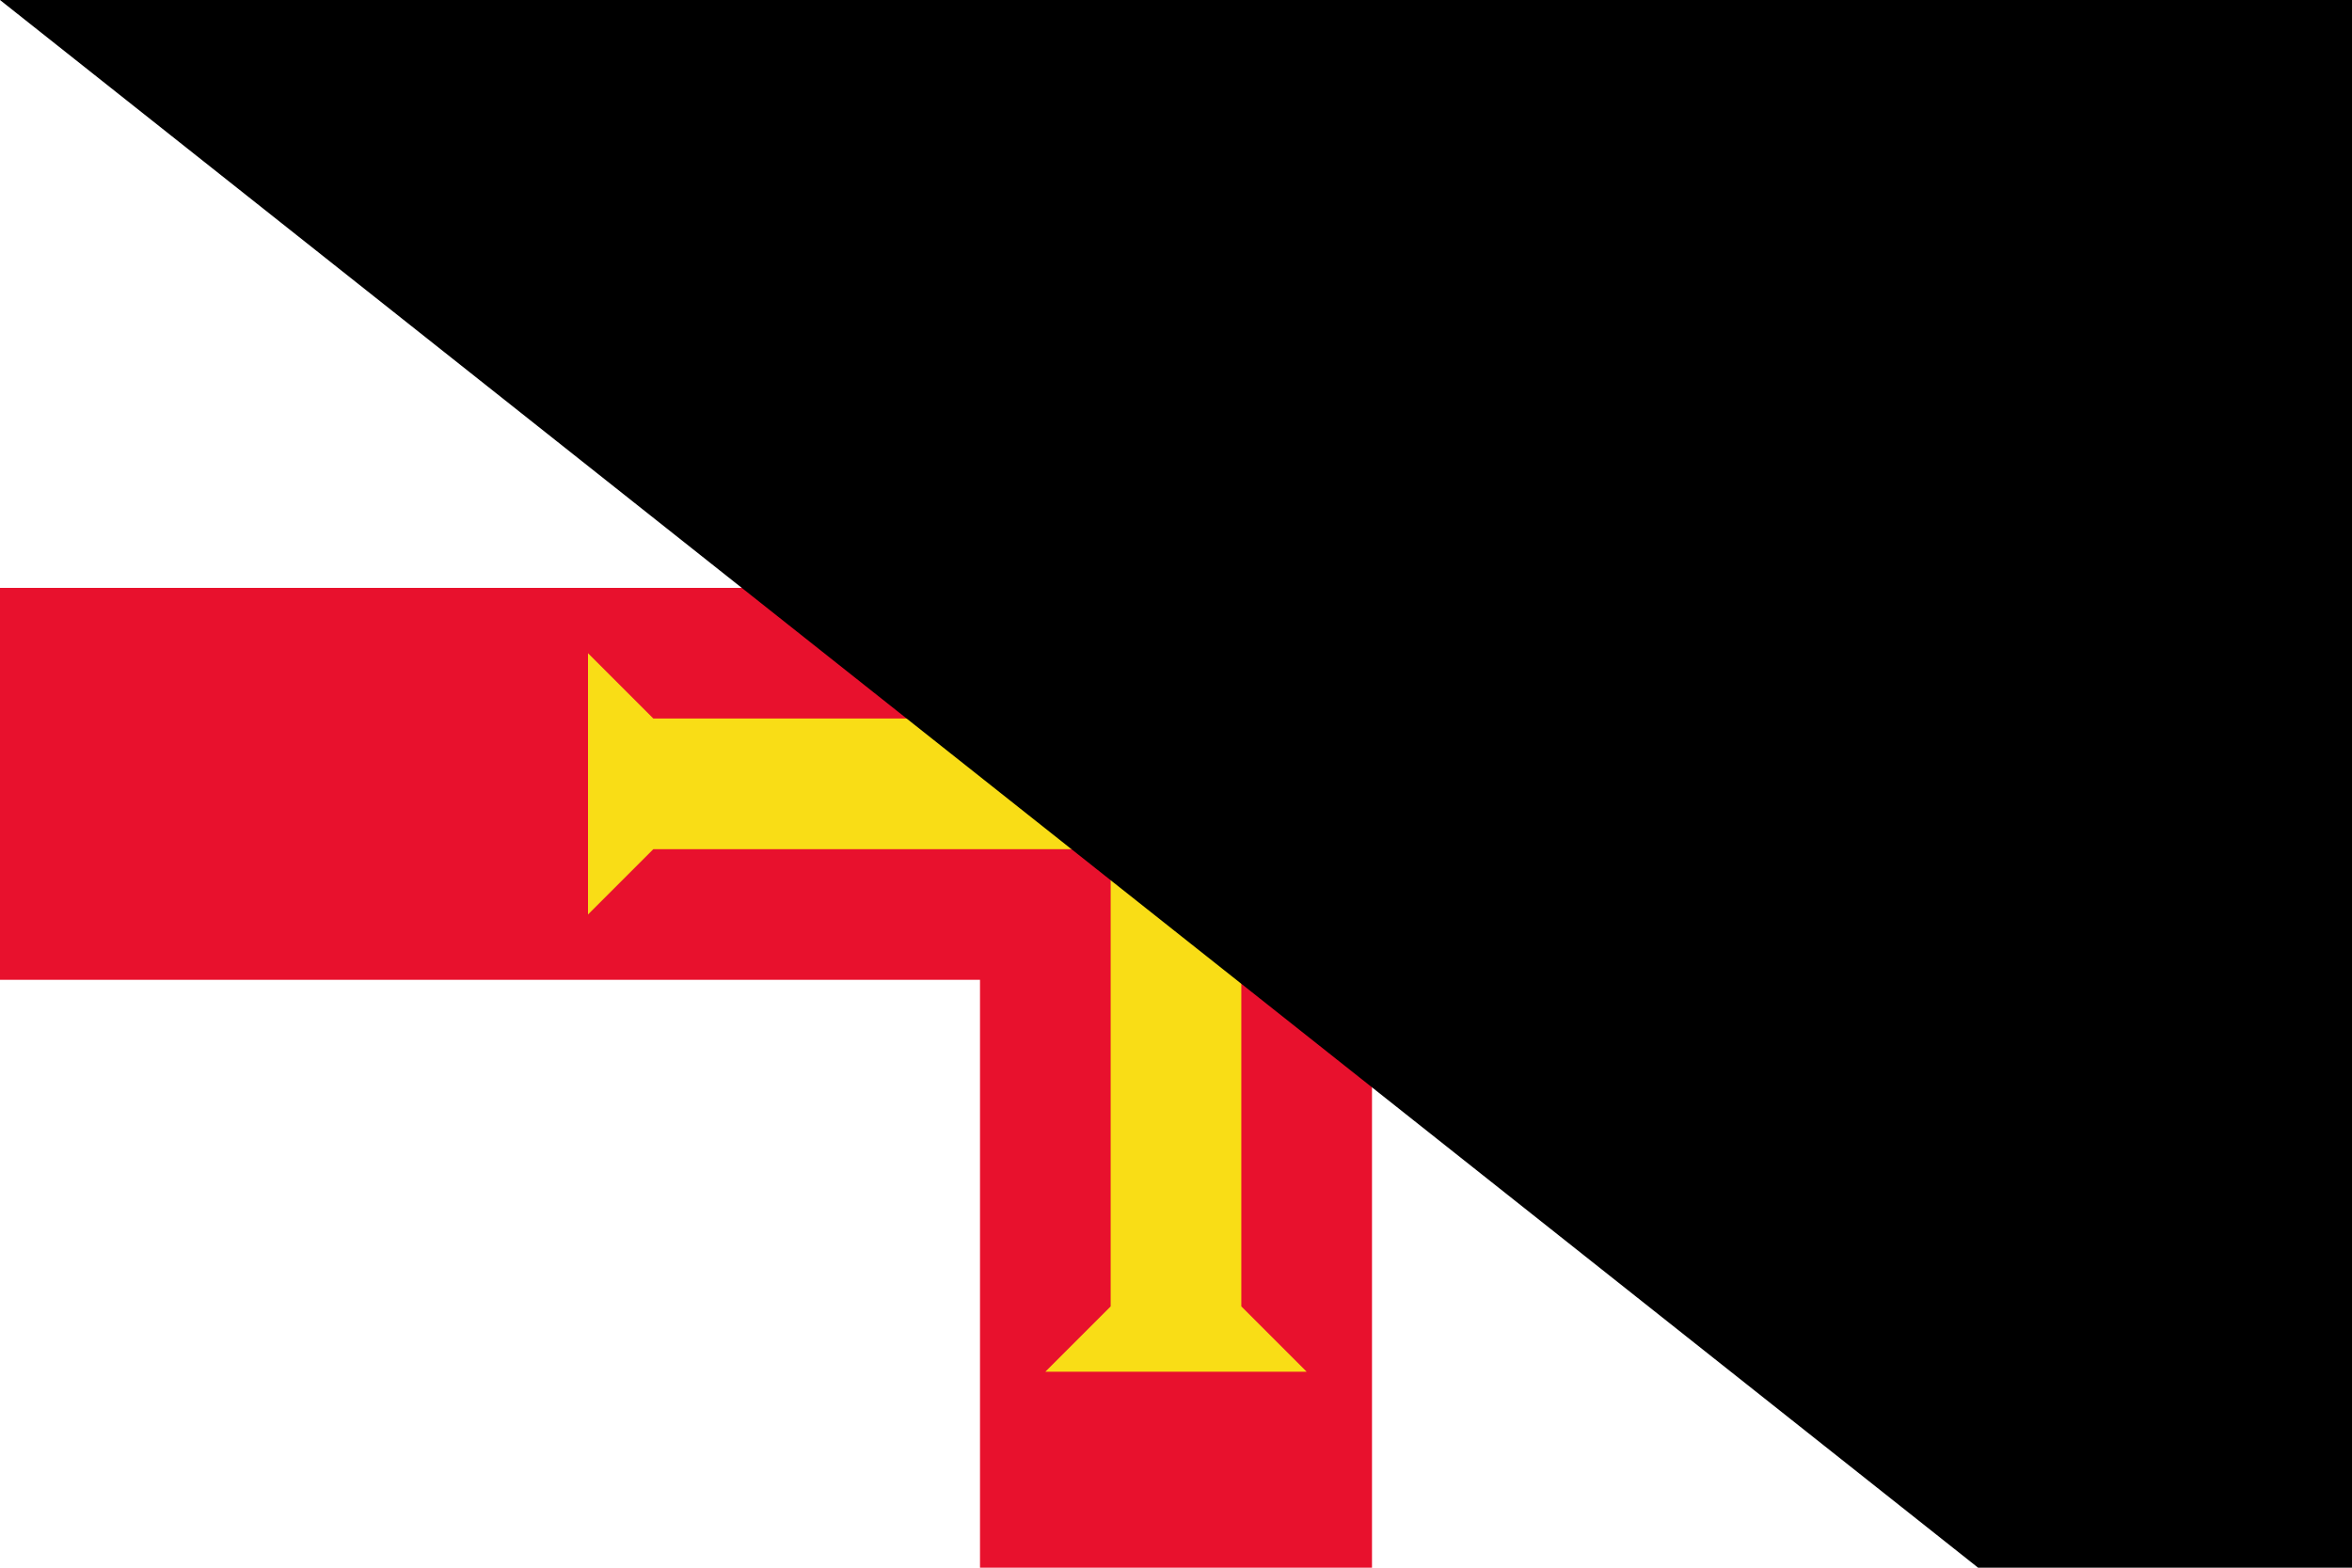 <?xml version="1.0" encoding="UTF-8"?>
<svg width="900" height="600" viewBox="0 0 36 24" xmlns="http://www.w3.org/2000/svg">
<path d="M0,0h36v24H0z" fill="#fff"/>
<path d="M21,0v9h15v6h-15v9h-6v-9h-15v-6h15v-9z" fill="#e8112d"/>
<path d="M9,14l1-1h7v7l-1,1h4l-1-1v-7h7l1,1v-4l-1,1h-7v-7l1-1h-4l1,1v7h-7l-1-1z" fill="#f9dd16"/>
<path id="path-b7537" d="m m0 82 m0 65 m0 65 m0 65 m0 65 m0 65 m0 65 m0 65 m0 65 m0 65 m0 65 m0 65 m0 65 m0 65 m0 65 m0 65 m0 65 m0 65 m0 65 m0 65 m0 81 m0 85 m0 51 m0 83 m0 53 m0 72 m0 102 m0 110 m0 50 m0 114 m0 68 m0 86 m0 102 m0 114 m0 102 m0 114 m0 116 m0 100 m0 57 m0 116 m0 107 m0 119 m0 109 m0 79 m0 65 m0 112 m0 75 m0 74 m0 82 m0 73 m0 50 m0 51 m0 114 m0 120 m0 114 m0 74 m0 87 m0 98 m0 57 m0 87 m0 70 m0 82 m0 51 m0 55 m0 65 m0 118 m0 79 m0 112 m0 100 m0 106 m0 43 m0 49 m0 100 m0 90 m0 89 m0 86 m0 84 m0 113 m0 48 m0 82 m0 86 m0 71 m0 47 m0 101 m0 122 m0 65 m0 61 m0 61"/>
</svg>